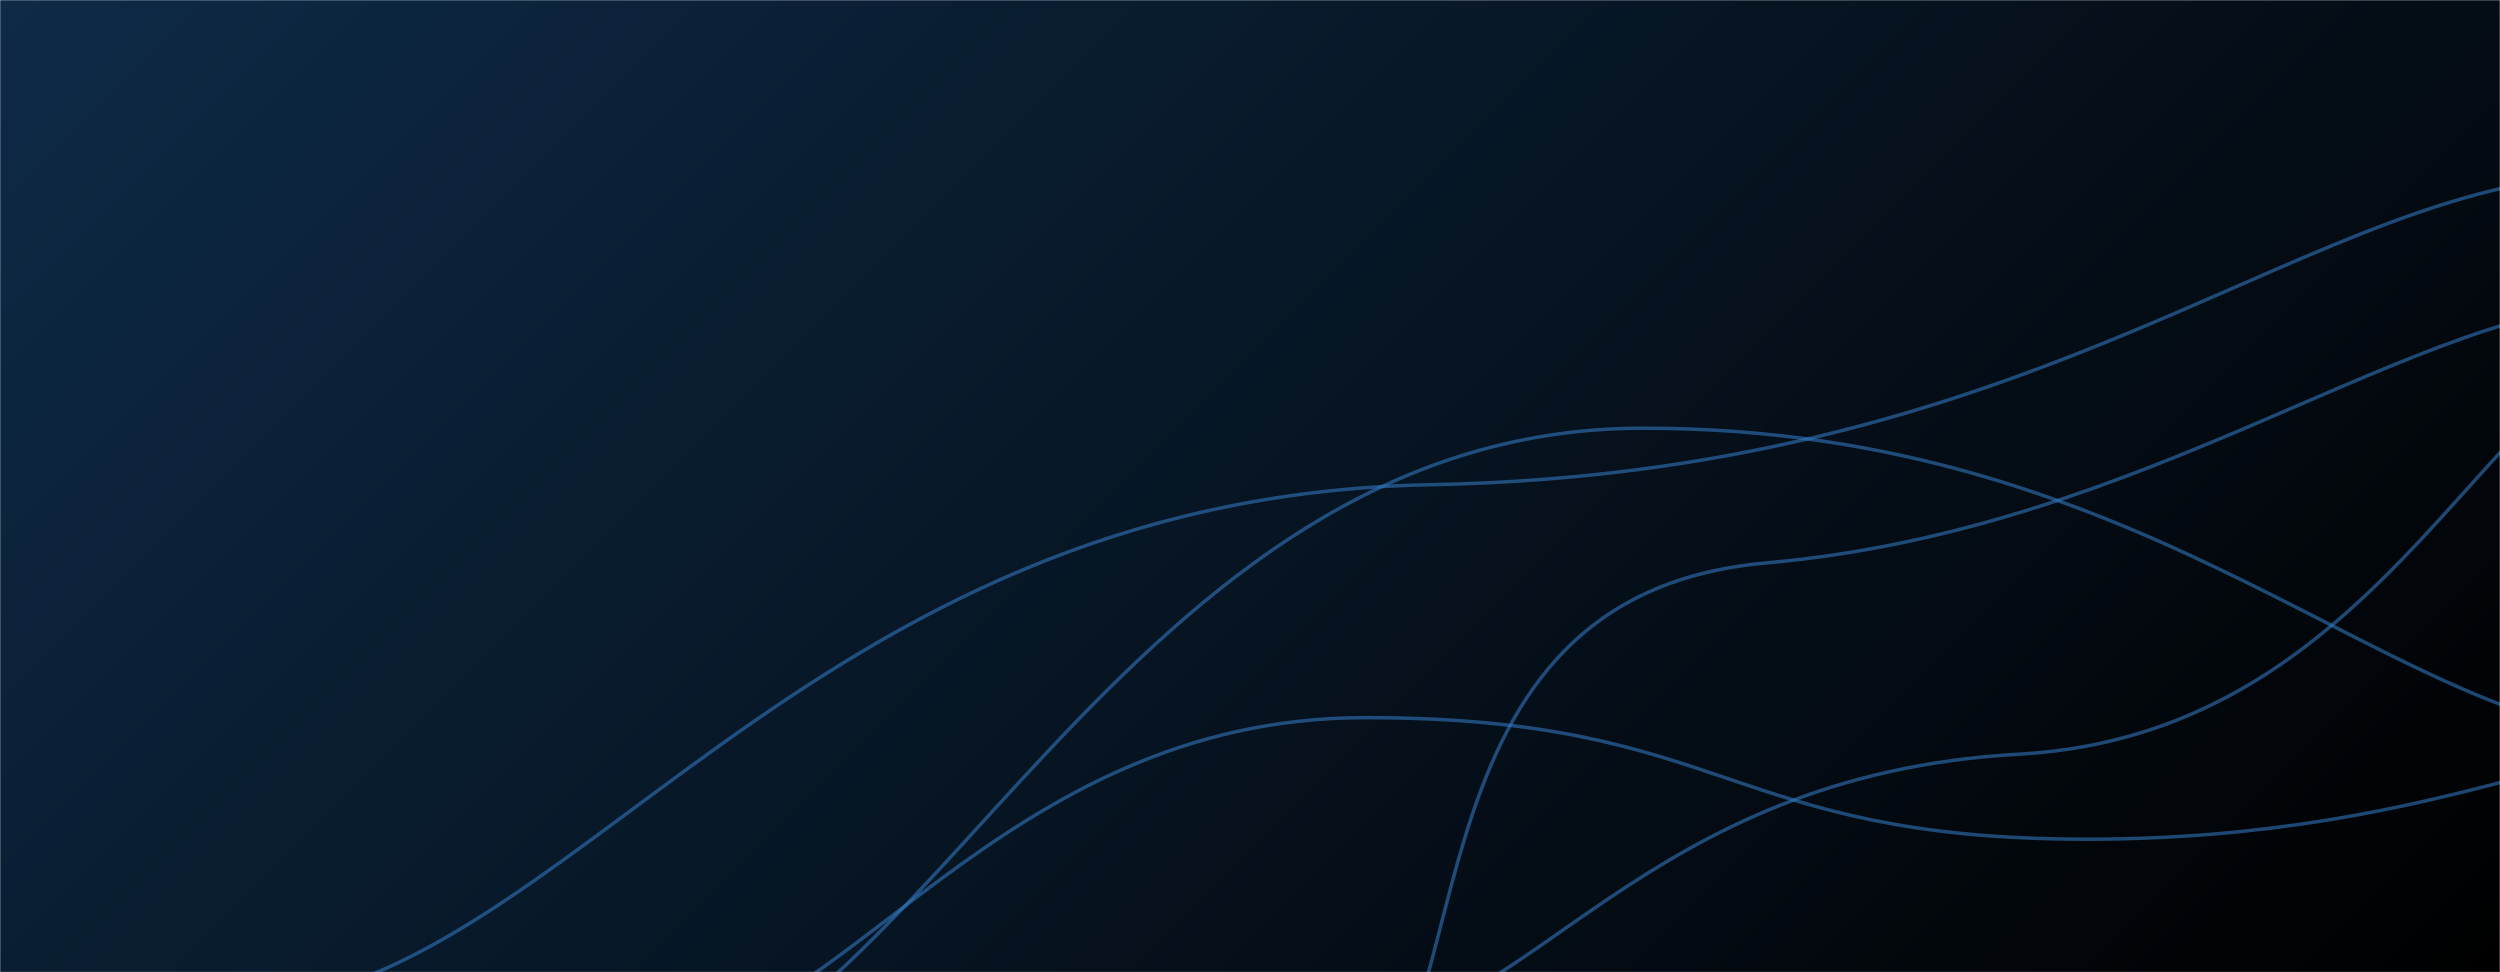 <svg xmlns="http://www.w3.org/2000/svg" version="1.1" xmlns:xlink="http://www.w3.org/1999/xlink" xmlns:svgjs="http://svgjs.com/svgjs" width="1440" height="560" preserveAspectRatio="none" viewBox="0 0 1440 560"><g mask="url(&quot;#SvgjsMask1191&quot;)" fill="none"><rect width="1440" height="560" x="0" y="0" fill="url(#SvgjsLinearGradient1192)"></rect><path d="M764.74 653.99C861.95 617.47 793.82 343.98 1017.33 324.25 1240.84 304.52 1390.7 174.66 1522.52 173.05" stroke="rgba(51,121,194,0.58)" stroke-width="2"></path><path d="M138.2 578.82C325.09 572.37 460.66 286.03 823.6 279.21 1186.54 272.39 1331.9 101.48 1509 100.01" stroke="rgba(51,121,194,0.58)" stroke-width="2"></path><path d="M776.57 593.19C880.91 590.13 945.03 446.48 1162.73 434.43 1380.43 422.38 1434.83 198.23 1548.89 188.03" stroke="rgba(51,121,194,0.58)" stroke-width="2"></path><path d="M369.31 603.07C483.6 598.67 575.32 413.69 785.62 413.38 995.91 413.07 993.77 483.38 1201.92 483.38 1410.08 483.38 1512.69 413.62 1618.23 413.38" stroke="rgba(51,121,194,0.58)" stroke-width="2"></path><path d="M356.79 628.64C531.4 612.38 646.62 247.39 945.12 246.65 1243.61 245.91 1379.7 423.88 1533.44 425.85" stroke="rgba(51,121,194,0.58)" stroke-width="2"></path></g><defs><mask id="SvgjsMask1191"><rect width="1440" height="560" fill="#ffffff"></rect></mask><linearGradient x1="15.28%" y1="-39.29%" x2="84.72%" y2="139.29%" gradientUnits="userSpaceOnUse" id="SvgjsLinearGradient1192"><stop stop-color="#0e2a47" offset="0"></stop><stop stop-color="rgba(0, 0, 0, 1)" offset="1"></stop></linearGradient></defs></svg>
